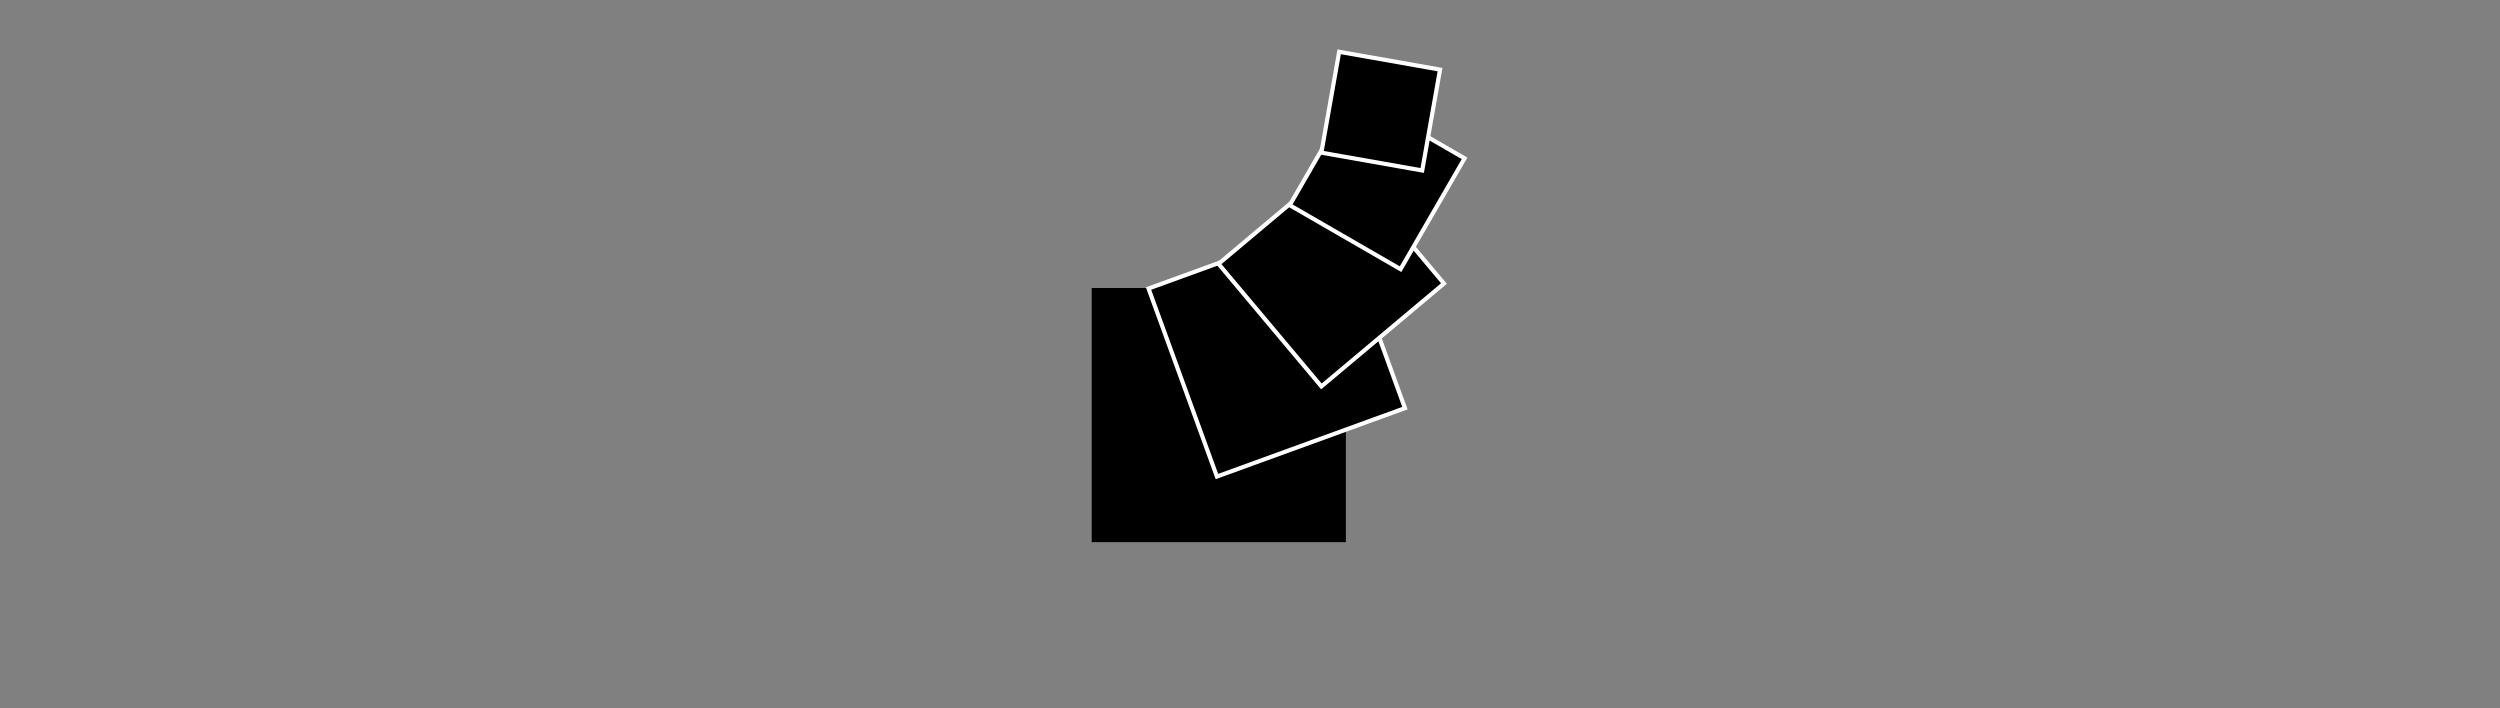 <?xml version="1.0" encoding="utf-8"?>
<!-- Generator: Adobe Illustrator 16.0.0, SVG Export Plug-In . SVG Version: 6.00 Build 0)  -->
<!DOCTYPE svg PUBLIC "-//W3C//DTD SVG 1.1//EN" "http://www.w3.org/Graphics/SVG/1.1/DTD/svg11.dtd">
<svg version="1.1" id="Ebene_1" xmlns="http://www.w3.org/2000/svg" xmlns:xlink="http://www.w3.org/1999/xlink" x="0px" y="0px"
	 width="600px" height="170px" viewBox="0 0 600 170" enable-background="new 0 0 600 170" xml:space="preserve">
<rect x="0" y="0" width="600" height="170" fill="#808080" stroke="none"/>
<rect x="262.508" y="69.616" stroke="#000000" stroke-miterlimit="10" width="60" height="60"/>
<rect x="282.507" y="59.624" transform="matrix(-0.94 0.342 -0.342 -0.94 623.133 57.38)" stroke="#FFFFFF" stroke-miterlimit="10" width="48.001" height="48"/>
<rect x="300.301" y="46.425" transform="matrix(-0.766 0.643 -0.643 -0.766 606.432 -89.483)" stroke="#FFFFFF" stroke-miterlimit="10" width="38.399" height="38.396"/>
<rect x="315.15" y="28.271" transform="matrix(-0.5 0.866 -0.866 -0.5 533.552 -220.781)" stroke="#FFFFFF" stroke-miterlimit="10" width="30.718" height="30.718"/>
<rect x="319.214" y="14.334" transform="matrix(-0.174 0.985 -0.985 -0.174 415.271 -295.224)" stroke="#FFFFFF" stroke-miterlimit="10" width="24.575" height="24.573"/>
</svg>
